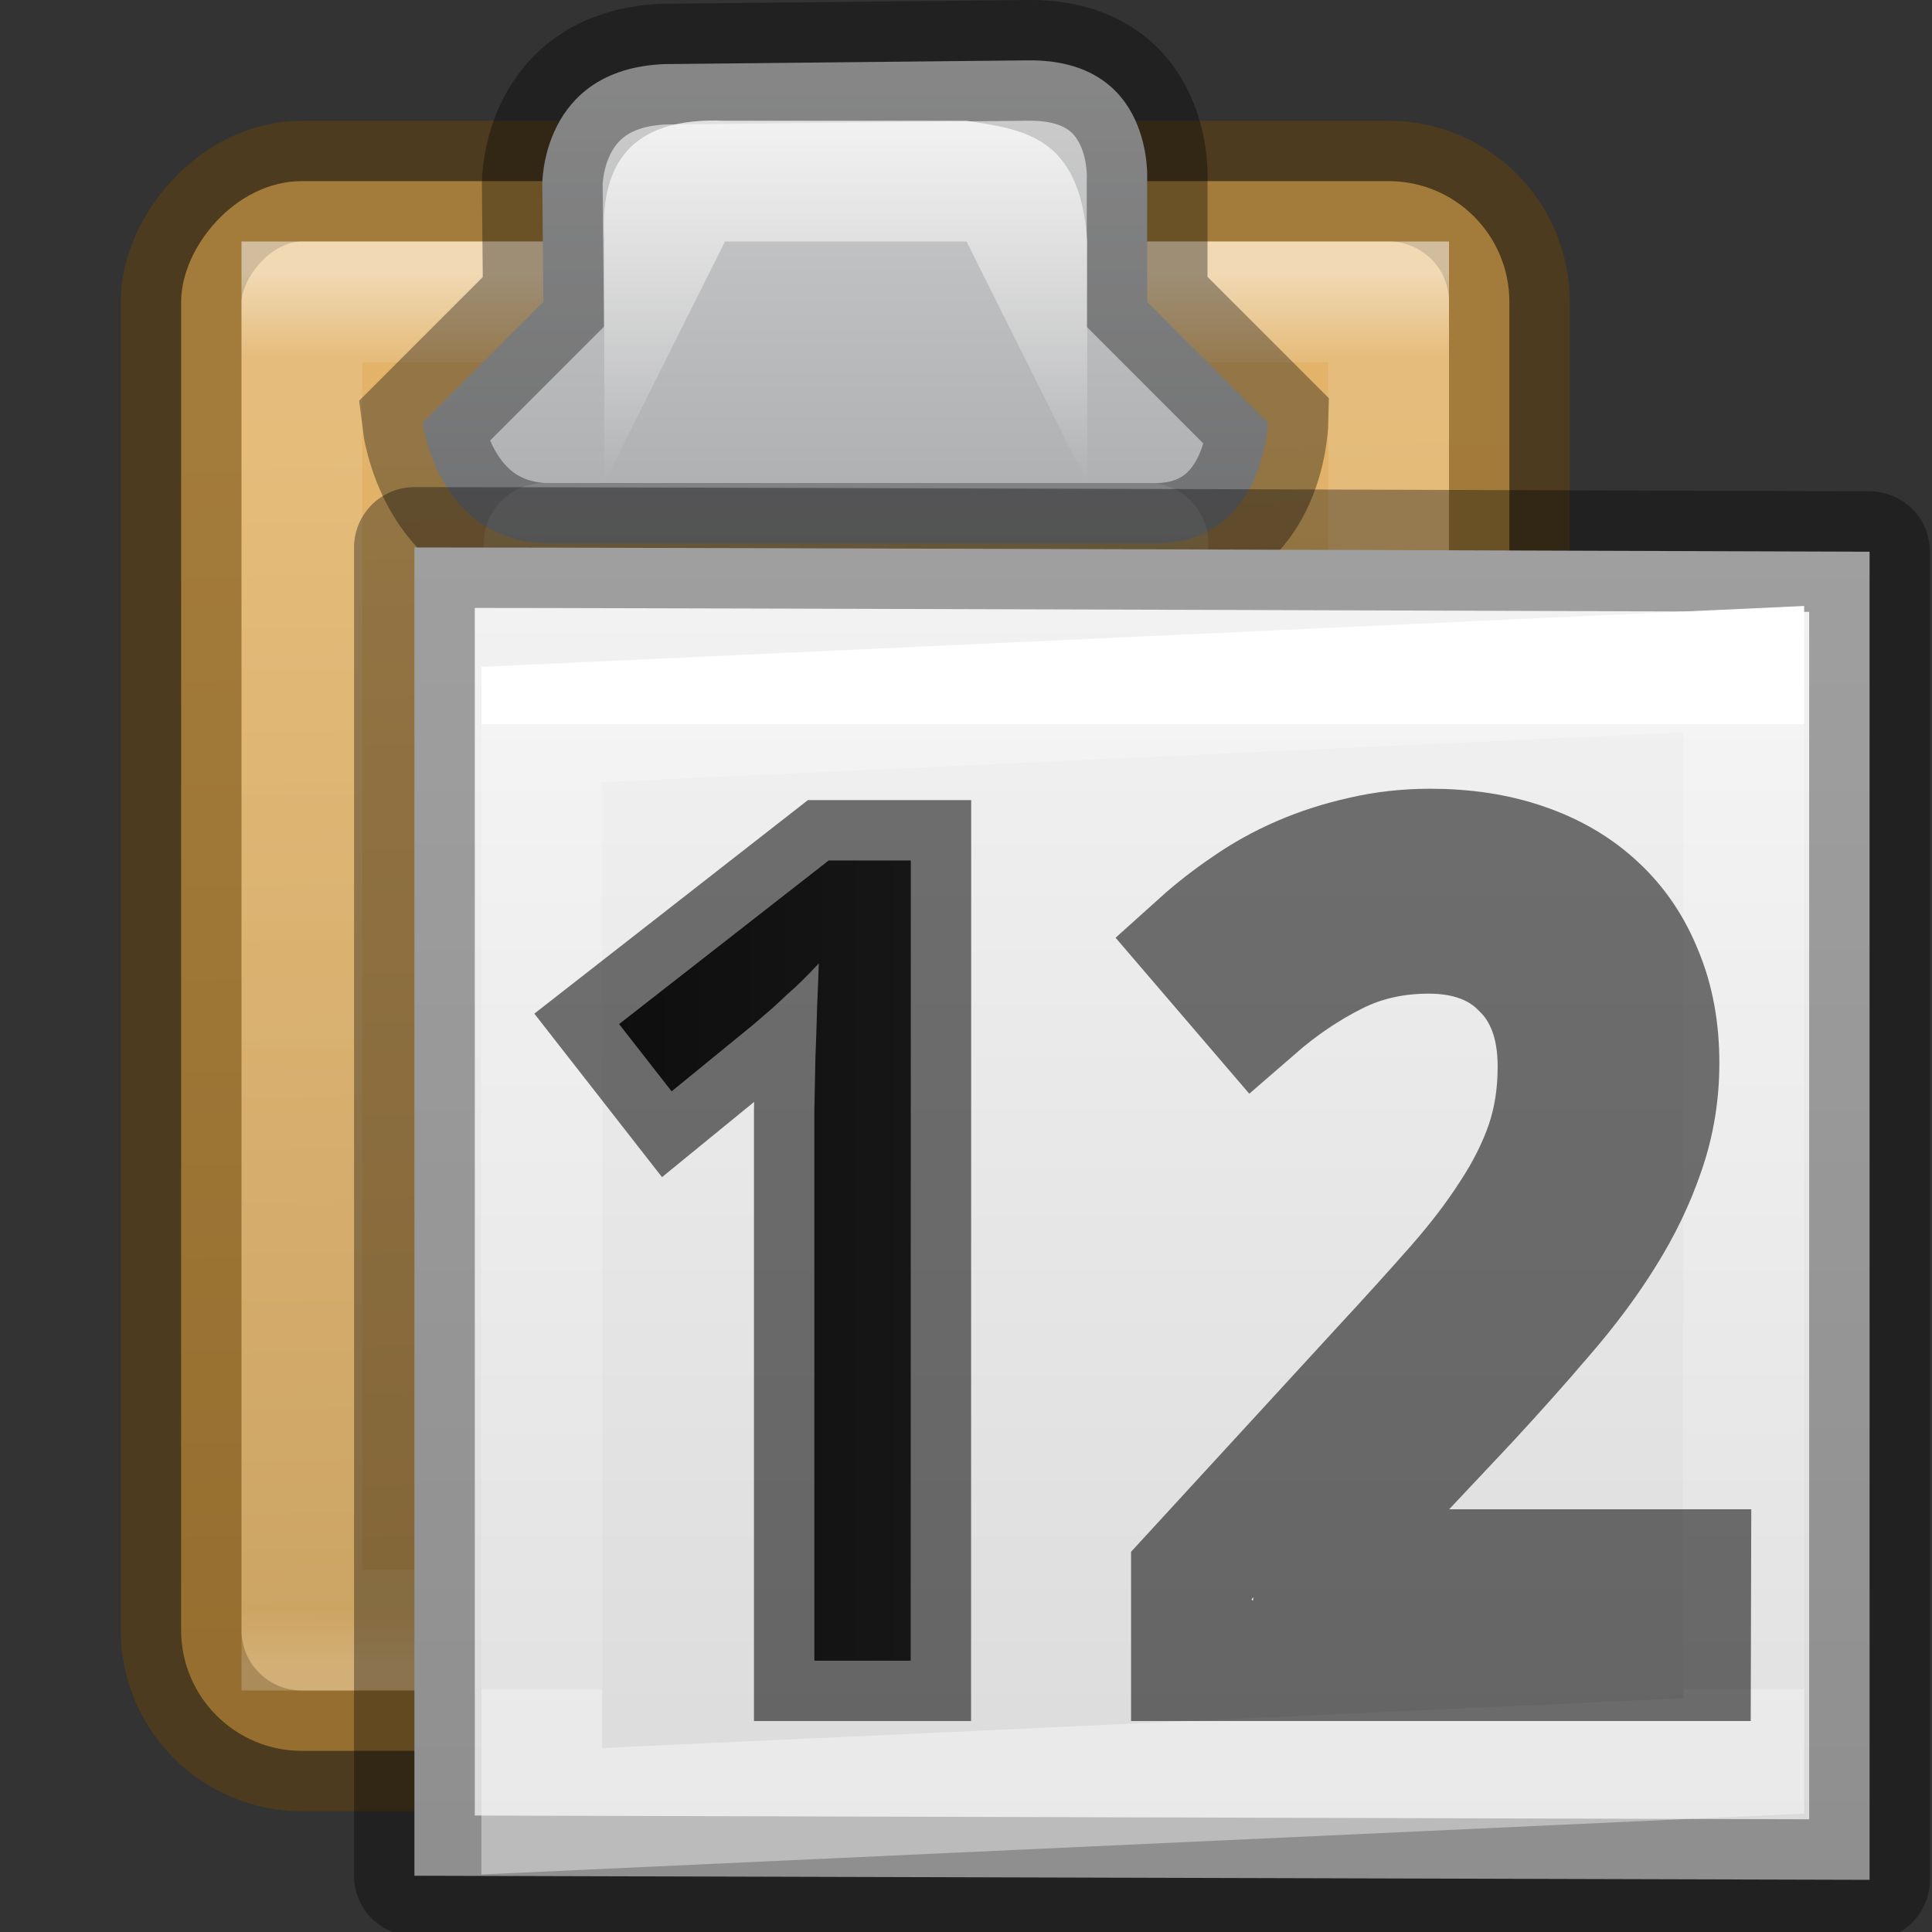 <?xml version="1.0" encoding="UTF-8" standalone="no"?>
<svg xmlns:rdf="http://www.w3.org/1999/02/22-rdf-syntax-ns#" xmlns="http://www.w3.org/2000/svg" height="16" width="16" version="1.1" xmlns:cc="http://creativecommons.org/ns#" xmlns:xlink="http://www.w3.org/1999/xlink" xmlns:dc="http://purl.org/dc/elements/1.1/">
 <rect width="100%" height="100%" fill="#333333" stroke="none"/>
 <defs>
  <linearGradient id="linearGradient3069" y2="40.444" gradientUnits="userSpaceOnUse" x2="24" gradientTransform="matrix(.189 0 0 .243 5.459 4.162)" y1="7.556" x1="24">
   <stop stop-color="#fff" offset="0"/>
   <stop stop-color="#fff" stop-opacity=".235" offset="0"/>
   <stop stop-color="#fff" stop-opacity=".157" offset="1"/>
   <stop stop-color="#fff" stop-opacity=".392" offset="1"/>
  </linearGradient>
  <linearGradient id="linearGradient3072" y2="47.013" gradientUnits="userSpaceOnUse" x2="25.132" gradientTransform="matrix(.257 0 0 .239 3.829 3.897)" y1=".985" x1="25.132">
   <stop stop-color="#f4f4f4" offset="0"/>
   <stop stop-color="#dbdbdb" offset="1"/>
  </linearGradient>
  <linearGradient id="linearGradient5021" y2="-39.125" gradientUnits="userSpaceOnUse" y1="-13.625" gradientTransform="matrix(.367 0 0 .406 -1.983 1.953)" x2="26" x1="25.5">
   <stop stop-color="#e2b369" offset="0"/>
   <stop stop-color="#c79b55" offset="1"/>
  </linearGradient>
  <linearGradient id="linearGradient5025" y2="-40.204" gradientUnits="userSpaceOnUse" y1="-8.841" gradientTransform="matrix(.321 0 0 .367 -0.875 .983)" x2="14.389" x1="14.389">
   <stop stop-color="#fff" offset="0"/>
   <stop stop-color="#fff" stop-opacity=".235" offset="0.062"/>
   <stop stop-color="#fff" stop-opacity=".157" offset=".963"/>
   <stop stop-color="#fff" stop-opacity=".392" offset="1"/>
  </linearGradient>
  <linearGradient id="linearGradient4997" y2="14" gradientUnits="userSpaceOnUse" y1="4" gradientTransform="translate(-16 -6)" x2="25" x1="25">
   <stop stop-color="#fff" offset="0"/>
   <stop stop-color="#ddd" offset=".066"/>
   <stop stop-color="#abacae" offset=".661"/>
   <stop stop-color="#89898b" offset="1"/>
  </linearGradient>
  <linearGradient id="linearGradient5001" y2="8" gradientUnits="userSpaceOnUse" y1="3.998" gradientTransform="translate(-14.996 -4)" x2="24.498" x1="24.498">
   <stop stop-color="#fff" offset="0"/>
   <stop stop-color="#fff" stop-opacity="0" offset="1"/>
  </linearGradient>
  <linearGradient id="a">
   <stop stop-color="#1f1f1f" offset="0"/>
   <stop stop-color="#5c5c5c" offset="1"/>
  </linearGradient>
  <linearGradient id="linearGradient940" y2="10.461" xlink:href="#a" gradientUnits="userSpaceOnUse" x2="14.614" y1="10.461" x1="5.741"/>
 </defs>
 <g>
  <rect transform="scale(1,-1)" stroke="#66430b" fill="url(#linearGradient5021)" style="color:#000000" rx="1" ry="1" width="11" height="13" stroke-opacity=".498" y="-14.5" x="1.5" display="block"/>
  <rect opacity=".5" style="color:#000000" display="block" transform="scale(1,-1)" height="11" width="9" stroke="url(#linearGradient5025)" y="-13.5" x="2.5" fill="none"/>
  <path style="color:#000000" d="m9.5 4.5c0.972 0.044 1-1 1-1l-1-1 0-1s0.069-1.019-1-1l-3 0.031c-1.026 0.042-1.009 1.001-1.009 1.001l0.009 0.968-1 1s0.116 0.956 1 1z" stroke-opacity=".345" display="block" stroke="#000" fill="url(#linearGradient4997)"/>
 </g>
 <path style="color:#000000" d="m5.004 4v-2c-0.039-0.632 0.208-1.034 1-1h2c0.463 0.074 0.942 0.116 1 1v2l-1-2h-2z" fill="url(#linearGradient5001)"/>
 <path opacity=".1" d="m4.507 4.5h5" stroke="#fff" stroke-linecap="round" stroke-width="1px" fill="none"/>
 <g>
  <path stroke-linejoin="round" d="m3.432 4.534c2.062 0 12.051 0.035 12.051 0.035l0 10.999-12.051-0.034v-11z" stroke-opacity=".345" stroke="#000" stroke-width="1" fill="url(#linearGradient3072)"/>
  <path d="m14.441 14.542-9.954 0.458v-9l9.954-0.458z" stroke="url(#linearGradient3069)" stroke-linecap="round" fill="none"/>
  <g aria-label="12" stroke-opacity=".54" transform="translate(-.614 -.069)" stroke="#000" fill="url(#linearGradient940)">
   <path d="m8.156 13.822h-0.798v-4.138q0-0.195 0-0.417 0.005-0.222 0.009-0.44 0.009-0.222 0.014-0.421 0.009-0.204 0.014-0.358-0.077 0.082-0.136 0.14-0.059 0.059-0.122 0.113-0.059 0.054-0.127 0.118-0.068 0.059-0.163 0.14l-0.671 0.548-0.435-0.557 1.736-1.355h0.68z"/>
   <path d="m14.614 13.822h-4.133v-0.707l1.586-1.727q0.34-0.367 0.607-0.671 0.267-0.304 0.453-0.594 0.19-0.29 0.29-0.58 0.1-0.295 0.1-0.639 0-0.267-0.077-0.471t-0.222-0.344q-0.14-0.145-0.335-0.218-0.195-0.073-0.435-0.073-0.431 0-0.779 0.177-0.344 0.172-0.657 0.444l-0.462-0.539q0.181-0.163 0.39-0.304 0.208-0.145 0.449-0.249t0.508-0.163q0.267-0.063 0.562-0.063 0.435 0 0.784 0.122 0.353 0.122 0.598 0.353 0.245 0.227 0.376 0.557 0.136 0.326 0.136 0.739 0 0.385-0.122 0.734-0.118 0.349-0.331 0.689-0.208 0.335-0.503 0.675-0.29 0.34-0.63 0.707l-1.274 1.355v0.036h3.123z"/>
  </g>
 </g>
</svg>
